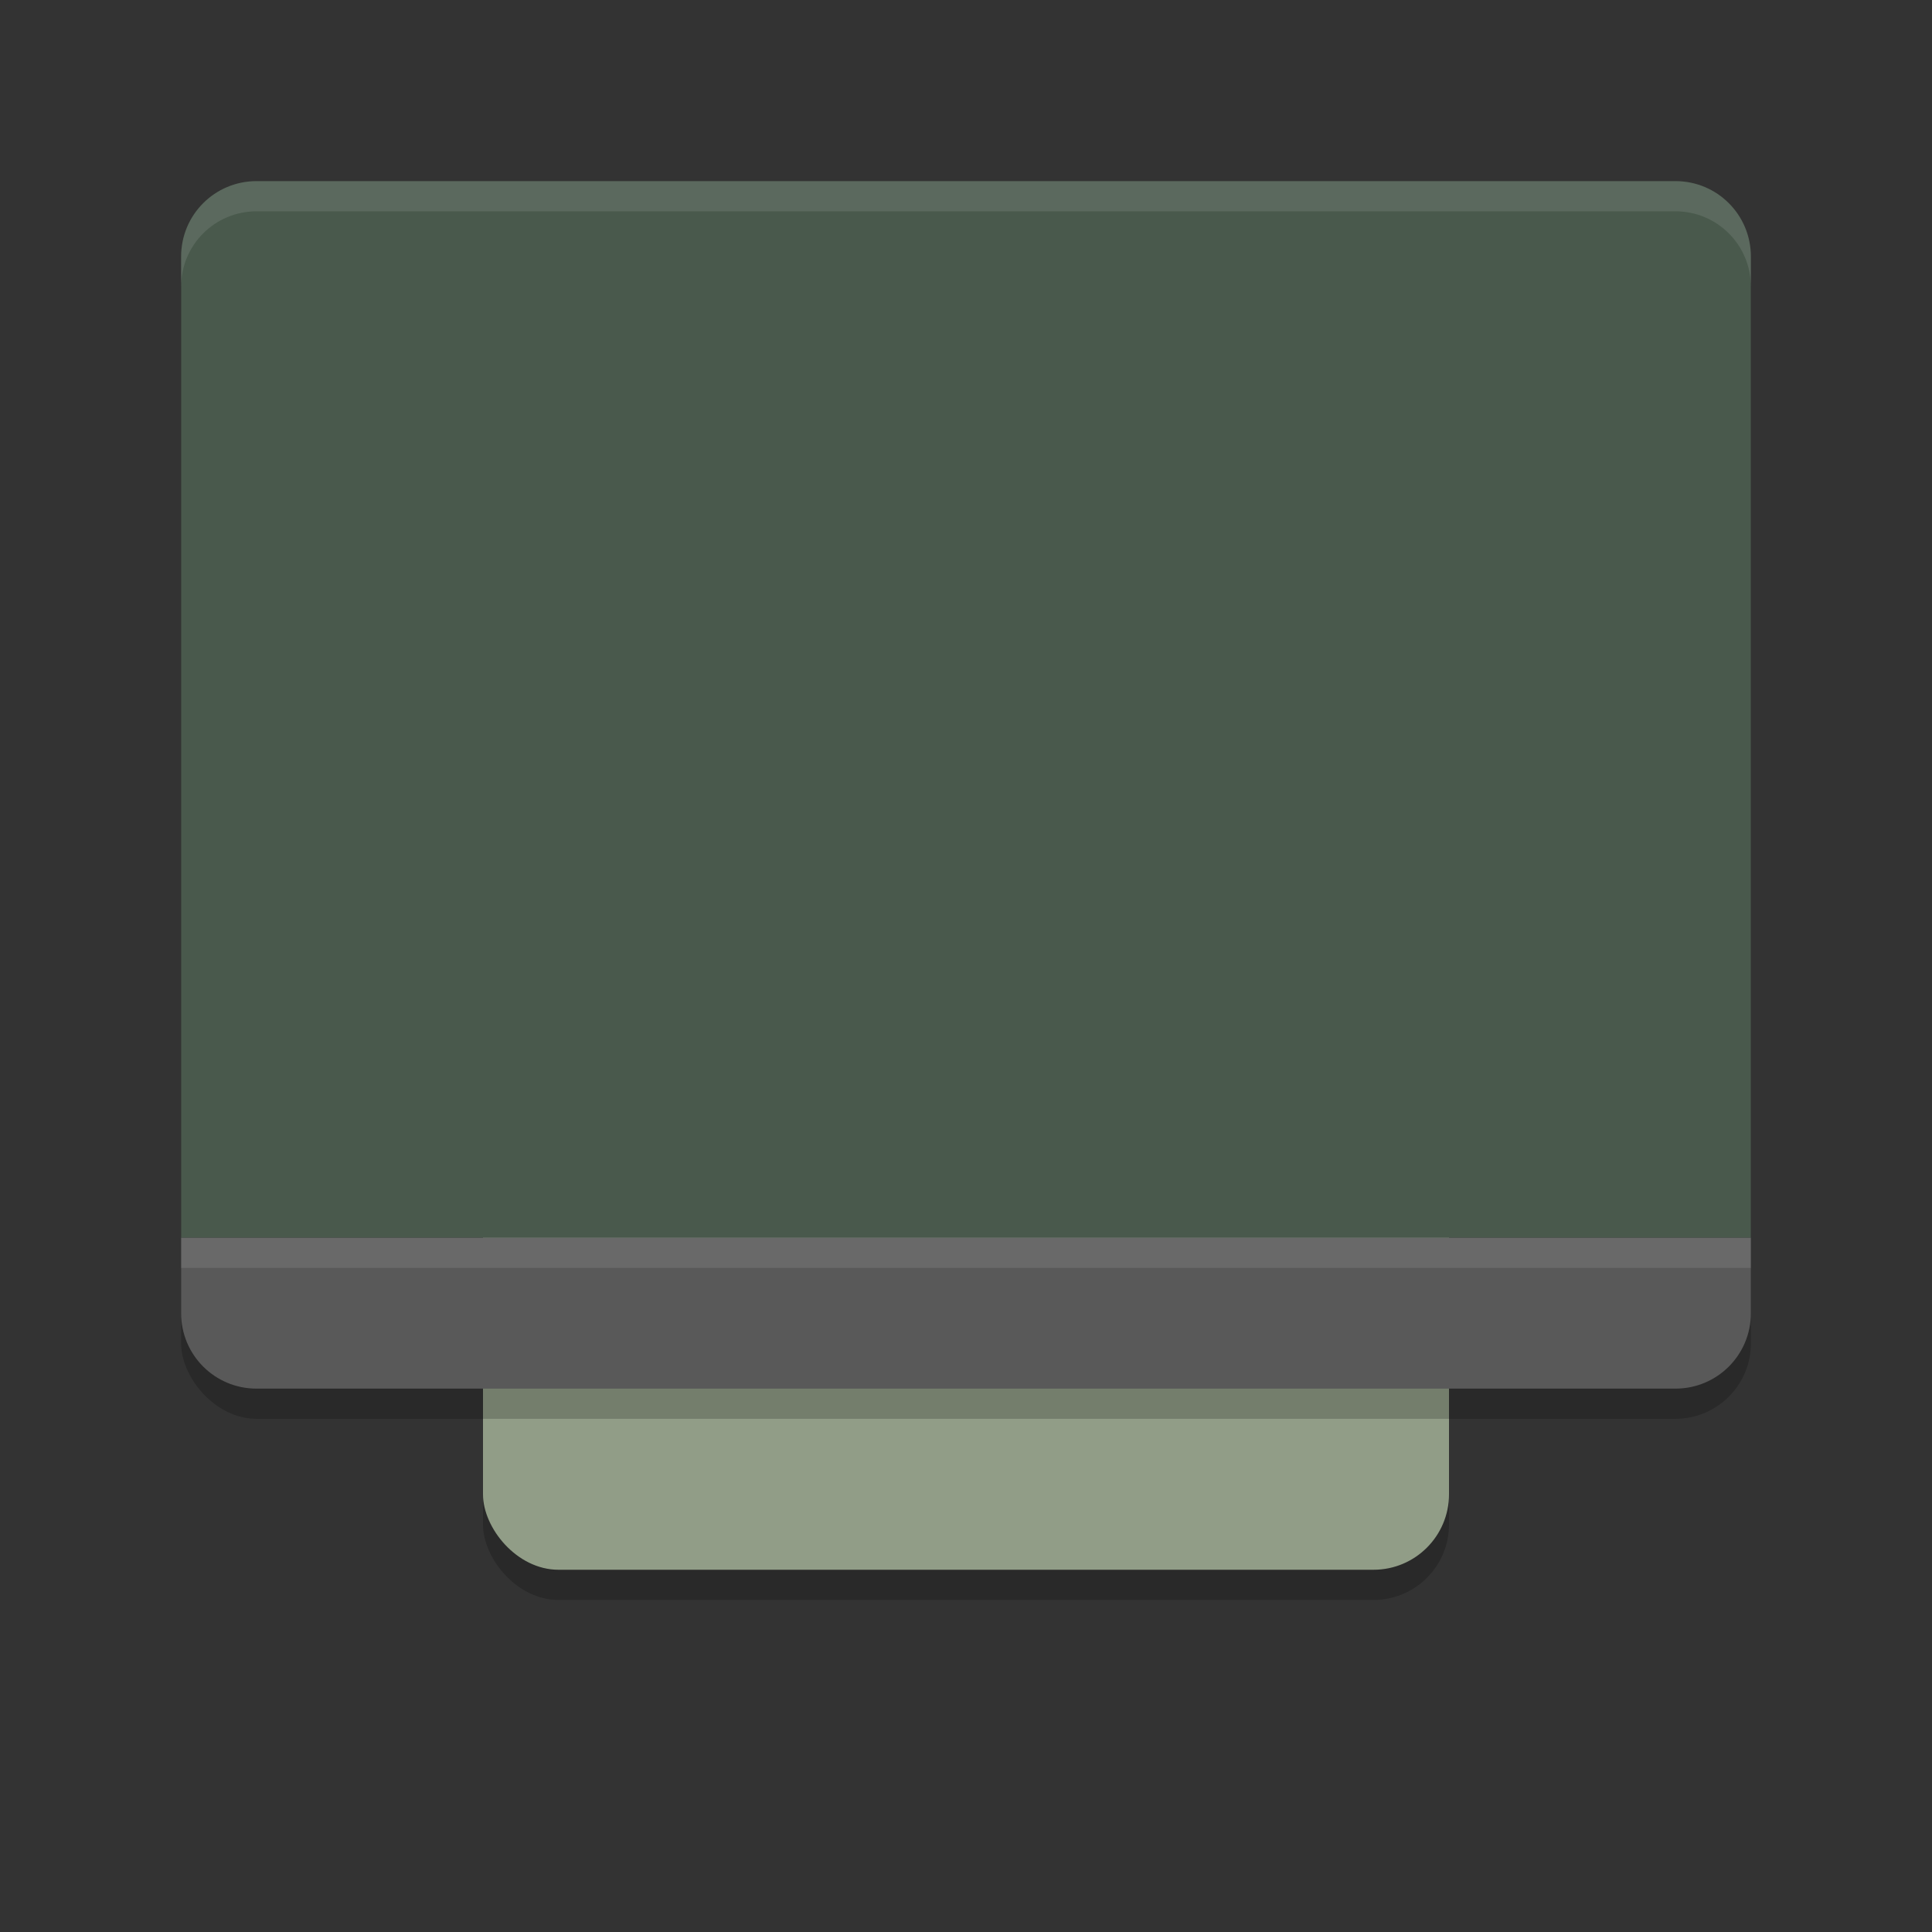 <svg xmlns="http://www.w3.org/2000/svg" version="1.1" height="16px" width="16px" viewBox="0 0 192 192">
  <rect x="0" y="0" width="192" height="192" fill="#333333" stroke="none"/>
  <g transform="scale(3.0) translate(0,-3)">
  <rect style="opacity:0.2" width="32" height="42" x="16" y="14" rx="2.5" ry="2.5"/>
  <rect style="fill:#919D87" width="32" height="42" x="16" y="13" rx="2.5" ry="2.5"/>
  <rect style="opacity:0.2" width="52" height="40" x="6" y="10" rx="2.5" ry="2.5"/>
  <path style="fill:#595959" d="M 6 44 L 6 46.5 C 6 47.885 7.115 49 8.5 49 L 55.5 49 C 56.885 49 58 47.885 58 46.5 L 58 44 L 6 44 z"/>
  <path style="fill:#49594C" d="M 8.5,9 C 7.115,9 6,10.115 6,11.5 V 44 H 58 V 11.5 C 58,10.115 56.885,9 55.5,9 Z"/>
  <rect style="opacity:0.1;fill:#ffffff" width="52" height="1" x="6" y="44"/>
  <path style="fill:#ffffff;opacity:0.1" d="M 8.5 9 C 7.115 9 6 10.115 6 11.5 L 6 12.5 C 6 11.115 7.115 10 8.5 10 L 55.5 10 C 56.885 10 58 11.115 58 12.5 L 58 11.5 C 58 10.115 56.885 9 55.5 9 L 8.5 9 z"/>
  </g>
</svg>
